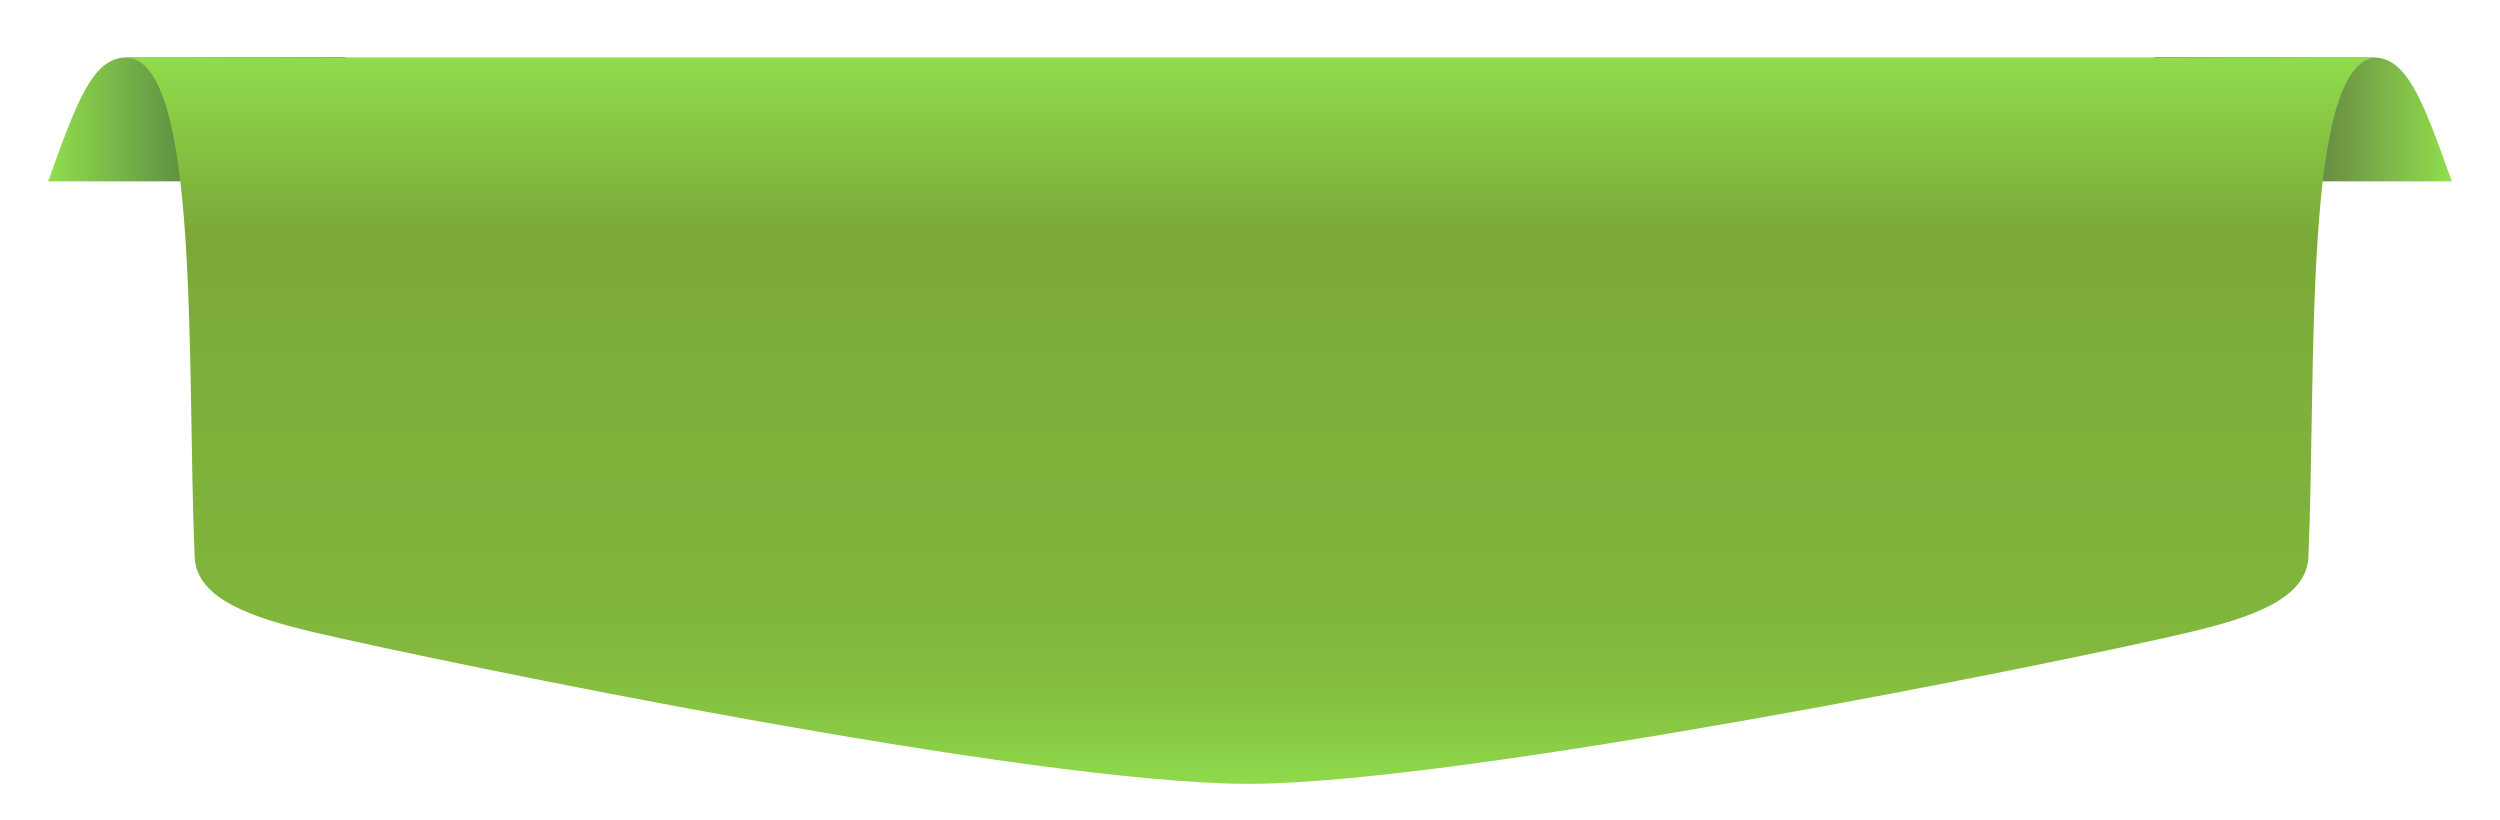 <?xml version="1.0" encoding="utf-8"?>
<!-- Generator: Adobe Illustrator 24.0.1, SVG Export Plug-In . SVG Version: 6.00 Build 0)  -->
<svg version="1.1" id="圖層_1" xmlns="http://www.w3.org/2000/svg" xmlns:xlink="http://www.w3.org/1999/xlink" x="0px" y="0px"
	 viewBox="0 0 244 80" style="enable-background:new 0 0 244 80;" xml:space="preserve">
<style type="text/css">
	.st0{display:none;}
	.st1{display:inline;fill:url(#SVGID_1_);}
	.st2{display:inline;fill:url(#SVGID_2_);}
	.st3{display:inline;}
	.st4{fill:url(#SVGID_3_);}
	.st5{display:inline;fill:url(#SVGID_4_);}
	.st6{display:inline;fill:url(#SVGID_5_);}
	.st7{display:inline;fill:url(#SVGID_6_);}
	.st8{fill:url(#SVGID_7_);}
	.st9{fill:url(#SVGID_8_);}
	.st10{fill:url(#SVGID_9_);}
	.st11{display:inline;fill:url(#SVGID_10_);}
	.st12{display:inline;fill:url(#SVGID_11_);}
	.st13{fill:url(#SVGID_12_);}
	.st14{display:inline;fill:url(#SVGID_13_);}
	.st15{display:inline;fill:url(#SVGID_14_);}
	.st16{display:inline;fill:url(#SVGID_15_);}
	.st17{display:inline;fill:url(#SVGID_16_);}
	.st18{display:inline;fill:url(#SVGID_17_);}
	.st19{display:inline;fill:url(#SVGID_18_);}
	.st20{display:inline;fill:url(#SVGID_19_);}
	.st21{display:inline;fill:url(#SVGID_20_);}
	.st22{display:inline;fill:url(#SVGID_21_);}
</style>
<g class="st0">
	<linearGradient id="SVGID_1_" gradientUnits="userSpaceOnUse" x1="4.686" y1="11.593" x2="33.697" y2="11.593">
		<stop  offset="0" style="stop-color:#A2D6FF"/>
		<stop  offset="1" style="stop-color:#6A18FF"/>
	</linearGradient>
	<path class="st1" d="M12.4,5.6c-3.3,0-4.8,4-7.7,12.1h29V5.6H12.4C12.4,5.6,20.9,5.6,12.4,5.6z"/>
	
		<linearGradient id="SVGID_2_" gradientUnits="userSpaceOnUse" x1="40.268" y1="11.593" x2="69.28" y2="11.593" gradientTransform="matrix(-1 0 0 1 279.583 0)">
		<stop  offset="0" style="stop-color:#A2D6FF"/>
		<stop  offset="1" style="stop-color:#6A00FF"/>
	</linearGradient>
	<path class="st2" d="M231.6,5.6c3.3,0,4.8,4,7.7,12.1h-29V5.6H231.6C231.6,5.6,223.1,5.6,231.6,5.6z"/>
	<g class="st3">
		<linearGradient id="SVGID_3_" gradientUnits="userSpaceOnUse" x1="122.253" y1="76.448" x2="122.253" y2="5.551">
			<stop  offset="0" style="stop-color:#9FD3FF"/>
			<stop  offset="4.341484e-02" style="stop-color:#90C5FF"/>
			<stop  offset="0.12" style="stop-color:#7DB3FF"/>
			<stop  offset="0.198" style="stop-color:#71A8FF"/>
			<stop  offset="0.277" style="stop-color:#6DA4FF"/>
			<stop  offset="0.565" style="stop-color:#71A8FF"/>
			<stop  offset="0.753" style="stop-color:#78AFFF"/>
			<stop  offset="0.994" style="stop-color:#A1D6FF"/>
		</linearGradient>
		<path class="st4" d="M232.1,5.6c-7.4,0-6,30-6.8,48.8c-0.2,4.1-5.7,5.9-11.6,7.3c-12.6,3-71.2,14.8-91.8,14.8
			c-21.4,0-78.4-11.8-91.3-14.8c-5.9-1.4-11.4-3.2-11.6-7.3c-0.8-18.8,0.6-48.8-6.8-48.8H232.1z"/>
	</g>
</g>
<g class="st0">
	<linearGradient id="SVGID_4_" gradientUnits="userSpaceOnUse" x1="4.686" y1="11.593" x2="33.697" y2="11.593">
		<stop  offset="0" style="stop-color:#F2BB35"/>
		<stop  offset="1" style="stop-color:#4F8D4B"/>
	</linearGradient>
	<path class="st5" d="M12.4,5.6c-3.3,0-4.8,4-7.7,12.1h29V5.6H12.4C12.4,5.6,20.9,5.6,12.4,5.6z"/>
	
		<linearGradient id="SVGID_5_" gradientUnits="userSpaceOnUse" x1="40.268" y1="11.593" x2="69.28" y2="11.593" gradientTransform="matrix(-1 0 0 1 279.583 0)">
		<stop  offset="0" style="stop-color:#FAE460"/>
		<stop  offset="1" style="stop-color:#510009"/>
	</linearGradient>
	<path class="st6" d="M231.6,5.6c3.3,0,4.8,4,7.7,12.1h-29V5.6H231.6C231.6,5.6,223.1,5.6,231.6,5.6z"/>
	<linearGradient id="SVGID_6_" gradientUnits="userSpaceOnUse" x1="122.253" y1="76.448" x2="122.253" y2="5.551">
		<stop  offset="0" style="stop-color:#F8DA56"/>
		<stop  offset="2.101361e-02" style="stop-color:#F6D14C"/>
		<stop  offset="8.965791e-02" style="stop-color:#F1B730"/>
		<stop  offset="0.159" style="stop-color:#EEA41D"/>
		<stop  offset="0.229" style="stop-color:#EC9911"/>
		<stop  offset="0.3" style="stop-color:#EB950D"/>
		<stop  offset="0.552" style="stop-color:#EC9911"/>
		<stop  offset="0.753" style="stop-color:#EDA21A"/>
		<stop  offset="1" style="stop-color:#FAE35F"/>
	</linearGradient>
	<path class="st7" d="M232.1,5.6c-7.4,0-6,30-6.8,48.8c-0.2,4.1-5.7,5.9-11.6,7.3c-12.6,3-71.2,14.8-91.8,14.8
		c-21.4,0-78.4-11.8-91.3-14.8c-5.9-1.4-11.4-3.2-11.6-7.3c-0.8-18.8,0.6-48.8-6.8-48.8H232.1z"/>
</g>
<g>
	<linearGradient id="SVGID_7_" gradientUnits="userSpaceOnUse" x1="4.686" y1="11.593" x2="33.697" y2="11.593">
		<stop  offset="0" style="stop-color:#91DE4D"/>
		<stop  offset="1" style="stop-color:#213137"/>
	</linearGradient>
	<path class="st8" d="M12.4,5.6c-3.3,0-4.8,4-7.7,12.1h29V5.6H12.4C12.4,5.6,20.9,5.6,12.4,5.6z"/>
	
		<linearGradient id="SVGID_8_" gradientUnits="userSpaceOnUse" x1="40.268" y1="11.593" x2="69.28" y2="11.593" gradientTransform="matrix(-1 0 0 1 279.583 0)">
		<stop  offset="0" style="stop-color:#91DE4D"/>
		<stop  offset="1" style="stop-color:#322337"/>
	</linearGradient>
	<path class="st9" d="M231.6,5.6c3.3,0,4.8,4,7.7,12.1h-29V5.6H231.6C231.6,5.6,223.1,5.6,231.6,5.6z"/>
	<g>
		<linearGradient id="SVGID_9_" gradientUnits="userSpaceOnUse" x1="122.253" y1="76.448" x2="122.253" y2="5.551">
			<stop  offset="0" style="stop-color:#8FDA4B"/>
			<stop  offset="9.524191e-03" style="stop-color:#8ED74A"/>
			<stop  offset="9.773555e-02" style="stop-color:#86C442"/>
			<stop  offset="0.187" style="stop-color:#82B83E"/>
			<stop  offset="0.277" style="stop-color:#80B43C"/>
			<stop  offset="0.553" style="stop-color:#7EB03B"/>
			<stop  offset="0.753" style="stop-color:#7BA838"/>
			<stop  offset="1" style="stop-color:#90DC4C"/>
		</linearGradient>
		<path class="st10" d="M232.1,5.6c-7.4,0-6,30-6.8,48.8c-0.2,4.1-5.7,5.9-11.6,7.3c-12.6,3-71.2,14.8-91.8,14.8
			c-21.4,0-78.4-11.8-91.3-14.8c-5.9-1.4-11.4-3.2-11.6-7.3c-0.8-18.8,0.6-48.8-6.8-48.8H232.1z"/>
	</g>
</g>
<g class="st0">
	<linearGradient id="SVGID_10_" gradientUnits="userSpaceOnUse" x1="4.686" y1="11.593" x2="33.697" y2="11.593">
		<stop  offset="0" style="stop-color:#8DE6F8"/>
		<stop  offset="1" style="stop-color:#006CDC"/>
	</linearGradient>
	<path class="st11" d="M12.4,5.6c-3.3,0-4.8,4-7.7,12.1h29V5.6H12.4C12.4,5.6,20.9,5.6,12.4,5.6z"/>
	
		<linearGradient id="SVGID_11_" gradientUnits="userSpaceOnUse" x1="40.268" y1="11.593" x2="69.28" y2="11.593" gradientTransform="matrix(-1 0 0 1 279.583 0)">
		<stop  offset="0" style="stop-color:#8DE6F8"/>
		<stop  offset="1" style="stop-color:#005EDD"/>
	</linearGradient>
	<path class="st12" d="M231.6,5.6c3.3,0,4.8,4,7.7,12.1h-29V5.6H231.6C231.6,5.6,223.1,5.6,231.6,5.6z"/>
	<g class="st3">
		<linearGradient id="SVGID_12_" gradientUnits="userSpaceOnUse" x1="122.253" y1="76.448" x2="122.253" y2="5.551">
			<stop  offset="0" style="stop-color:#8BE4F7"/>
			<stop  offset="1.695668e-02" style="stop-color:#7EDFF4"/>
			<stop  offset="6.812167e-02" style="stop-color:#5AD2EB"/>
			<stop  offset="0.12" style="stop-color:#3FC8E5"/>
			<stop  offset="0.172" style="stop-color:#2BC1E0"/>
			<stop  offset="0.224" style="stop-color:#1FBCDD"/>
			<stop  offset="0.277" style="stop-color:#1BBBDC"/>
			<stop  offset="0.383" style="stop-color:#1FBCDC"/>
			<stop  offset="0.491" style="stop-color:#2BBEDC"/>
			<stop  offset="0.601" style="stop-color:#40C2DC"/>
			<stop  offset="0.711" style="stop-color:#5DC8DC"/>
			<stop  offset="0.747" style="stop-color:#68CADC"/>
			<stop  offset="1" style="stop-color:#8DE6F8"/>
		</linearGradient>
		<path class="st13" d="M232.1,5.6c-7.4,0-6,30-6.8,48.8c-0.2,4.1-5.7,5.9-11.6,7.3c-12.6,3-71.2,14.8-91.8,14.8
			c-21.4,0-78.4-11.8-91.3-14.8c-5.9-1.4-11.4-3.2-11.6-7.3c-0.8-18.8,0.6-48.8-6.8-48.8H232.1z"/>
	</g>
</g>
<g class="st0">
	<linearGradient id="SVGID_13_" gradientUnits="userSpaceOnUse" x1="4.686" y1="11.593" x2="33.697" y2="11.593">
		<stop  offset="0" style="stop-color:#FFB1AF"/>
		<stop  offset="1" style="stop-color:#004922"/>
	</linearGradient>
	<path class="st14" d="M12.4,5.6c-3.3,0-4.8,4-7.7,12.1h29V5.6H12.4C12.4,5.6,20.9,5.6,12.4,5.6z"/>
	
		<linearGradient id="SVGID_14_" gradientUnits="userSpaceOnUse" x1="40.268" y1="11.593" x2="69.28" y2="11.593" gradientTransform="matrix(-1 0 0 1 279.583 0)">
		<stop  offset="0" style="stop-color:#FEB3AF"/>
		<stop  offset="1" style="stop-color:#00520A"/>
	</linearGradient>
	<path class="st15" d="M231.6,5.6c3.3,0,4.8,4,7.7,12.1h-29V5.6H231.6C231.6,5.6,223.1,5.6,231.6,5.6z"/>
	<linearGradient id="SVGID_15_" gradientUnits="userSpaceOnUse" x1="122.253" y1="76.448" x2="122.253" y2="5.551">
		<stop  offset="0" style="stop-color:#FEB6B3"/>
		<stop  offset="2.117158e-02" style="stop-color:#FBABAA"/>
		<stop  offset="8.428334e-02" style="stop-color:#F38F94"/>
		<stop  offset="0.148" style="stop-color:#ED7C85"/>
		<stop  offset="0.212" style="stop-color:#EA707B"/>
		<stop  offset="0.277" style="stop-color:#E96C78"/>
		<stop  offset="0.479" style="stop-color:#ED6C78"/>
		<stop  offset="0.687" style="stop-color:#F96D79"/>
		<stop  offset="0.753" style="stop-color:#FF6E7A"/>
		<stop  offset="1" style="stop-color:#FDB2B1"/>
	</linearGradient>
	<path class="st16" d="M232.1,5.6c-7.4,0-6,30-6.8,48.8c-0.2,4.1-5.7,5.9-11.6,7.3c-12.6,3-71.2,14.8-91.8,14.8
		c-21.4,0-78.4-11.8-91.3-14.8c-5.9-1.4-11.4-3.2-11.6-7.3c-0.8-18.8,0.6-48.8-6.8-48.8H232.1z"/>
</g>
<g class="st0">
	<linearGradient id="SVGID_16_" gradientUnits="userSpaceOnUse" x1="4.686" y1="11.593" x2="33.697" y2="11.593">
		<stop  offset="0" style="stop-color:#FDDEC1"/>
		<stop  offset="1" style="stop-color:#2E832A"/>
	</linearGradient>
	<path class="st17" d="M12.4,5.6c-3.3,0-4.8,4-7.7,12.1h29V5.6H12.4C12.4,5.6,20.9,5.6,12.4,5.6z"/>
	
		<linearGradient id="SVGID_17_" gradientUnits="userSpaceOnUse" x1="40.268" y1="11.593" x2="69.28" y2="11.593" gradientTransform="matrix(-1 0 0 1 279.583 0)">
		<stop  offset="0" style="stop-color:#FDDEC1"/>
		<stop  offset="0.994" style="stop-color:#00BD0C"/>
	</linearGradient>
	<path class="st18" d="M231.6,5.6c3.3,0,4.8,4,7.7,12.1h-29V5.6H231.6C231.6,5.6,223.1,5.6,231.6,5.6z"/>
	<linearGradient id="SVGID_18_" gradientUnits="userSpaceOnUse" x1="122.253" y1="76.448" x2="122.253" y2="5.551">
		<stop  offset="0" style="stop-color:#FDDEC1"/>
		<stop  offset="4.106950e-02" style="stop-color:#F7D2B3"/>
		<stop  offset="0.119" style="stop-color:#EDBFA0"/>
		<stop  offset="0.198" style="stop-color:#E8B594"/>
		<stop  offset="0.277" style="stop-color:#E6B190"/>
		<stop  offset="0.532" style="stop-color:#E2B58F"/>
		<stop  offset="0.753" style="stop-color:#D9BF8C"/>
		<stop  offset="1" style="stop-color:#FDDEC1"/>
	</linearGradient>
	<path class="st19" d="M232.1,5.6c-7.4,0-6,30-6.8,48.8c-0.2,4.1-5.7,5.9-11.6,7.3c-12.6,3-71.2,14.8-91.8,14.8
		c-21.4,0-78.4-11.8-91.3-14.8c-5.9-1.4-11.4-3.2-11.6-7.3c-0.8-18.8,0.6-48.8-6.8-48.8H232.1z"/>
</g>
<g class="st0">
	<linearGradient id="SVGID_19_" gradientUnits="userSpaceOnUse" x1="4.686" y1="12.593" x2="33.697" y2="12.593">
		<stop  offset="0" style="stop-color:#D2D2D0"/>
		<stop  offset="1" style="stop-color:#000007"/>
	</linearGradient>
	<path class="st20" d="M12.4,6.6c-3.3,0-4.8,4-7.7,12.1h29V6.6H12.4C12.4,6.6,20.9,6.6,12.4,6.6z"/>
	
		<linearGradient id="SVGID_20_" gradientUnits="userSpaceOnUse" x1="40.268" y1="12.593" x2="69.28" y2="12.593" gradientTransform="matrix(-1 0 0 1 279.583 0)">
		<stop  offset="0" style="stop-color:#D0D0CF"/>
		<stop  offset="1" style="stop-color:#000000"/>
	</linearGradient>
	<path class="st21" d="M231.6,6.6c3.3,0,4.8,4,7.7,12.1h-29V6.6H231.6C231.6,6.6,223.1,6.6,231.6,6.6z"/>
	<linearGradient id="SVGID_21_" gradientUnits="userSpaceOnUse" x1="122.253" y1="77.448" x2="122.253" y2="6.551">
		<stop  offset="0" style="stop-color:#D2D2D0"/>
		<stop  offset="2.306763e-03" style="stop-color:#D1D1CF"/>
		<stop  offset="9.288685e-02" style="stop-color:#BEBEBD"/>
		<stop  offset="0.184" style="stop-color:#B2B2B2"/>
		<stop  offset="0.277" style="stop-color:#AEAEAE"/>
		<stop  offset="0.417" style="stop-color:#AAAAAA"/>
		<stop  offset="0.562" style="stop-color:#9E9E9E"/>
		<stop  offset="0.707" style="stop-color:#898B8A"/>
		<stop  offset="0.719" style="stop-color:#878988"/>
		<stop  offset="1" style="stop-color:#D2D2D0"/>
	</linearGradient>
	<path class="st22" d="M232.1,6.6c-7.4,0-6,30-6.8,48.8c-0.2,4.1-5.7,5.9-11.6,7.3c-12.6,3-71.2,14.8-91.8,14.8
		c-21.4,0-78.4-11.8-91.3-14.8c-5.9-1.4-11.4-3.2-11.6-7.3c-0.8-18.8,0.6-48.8-6.8-48.8H232.1z"/>
</g>
</svg>
